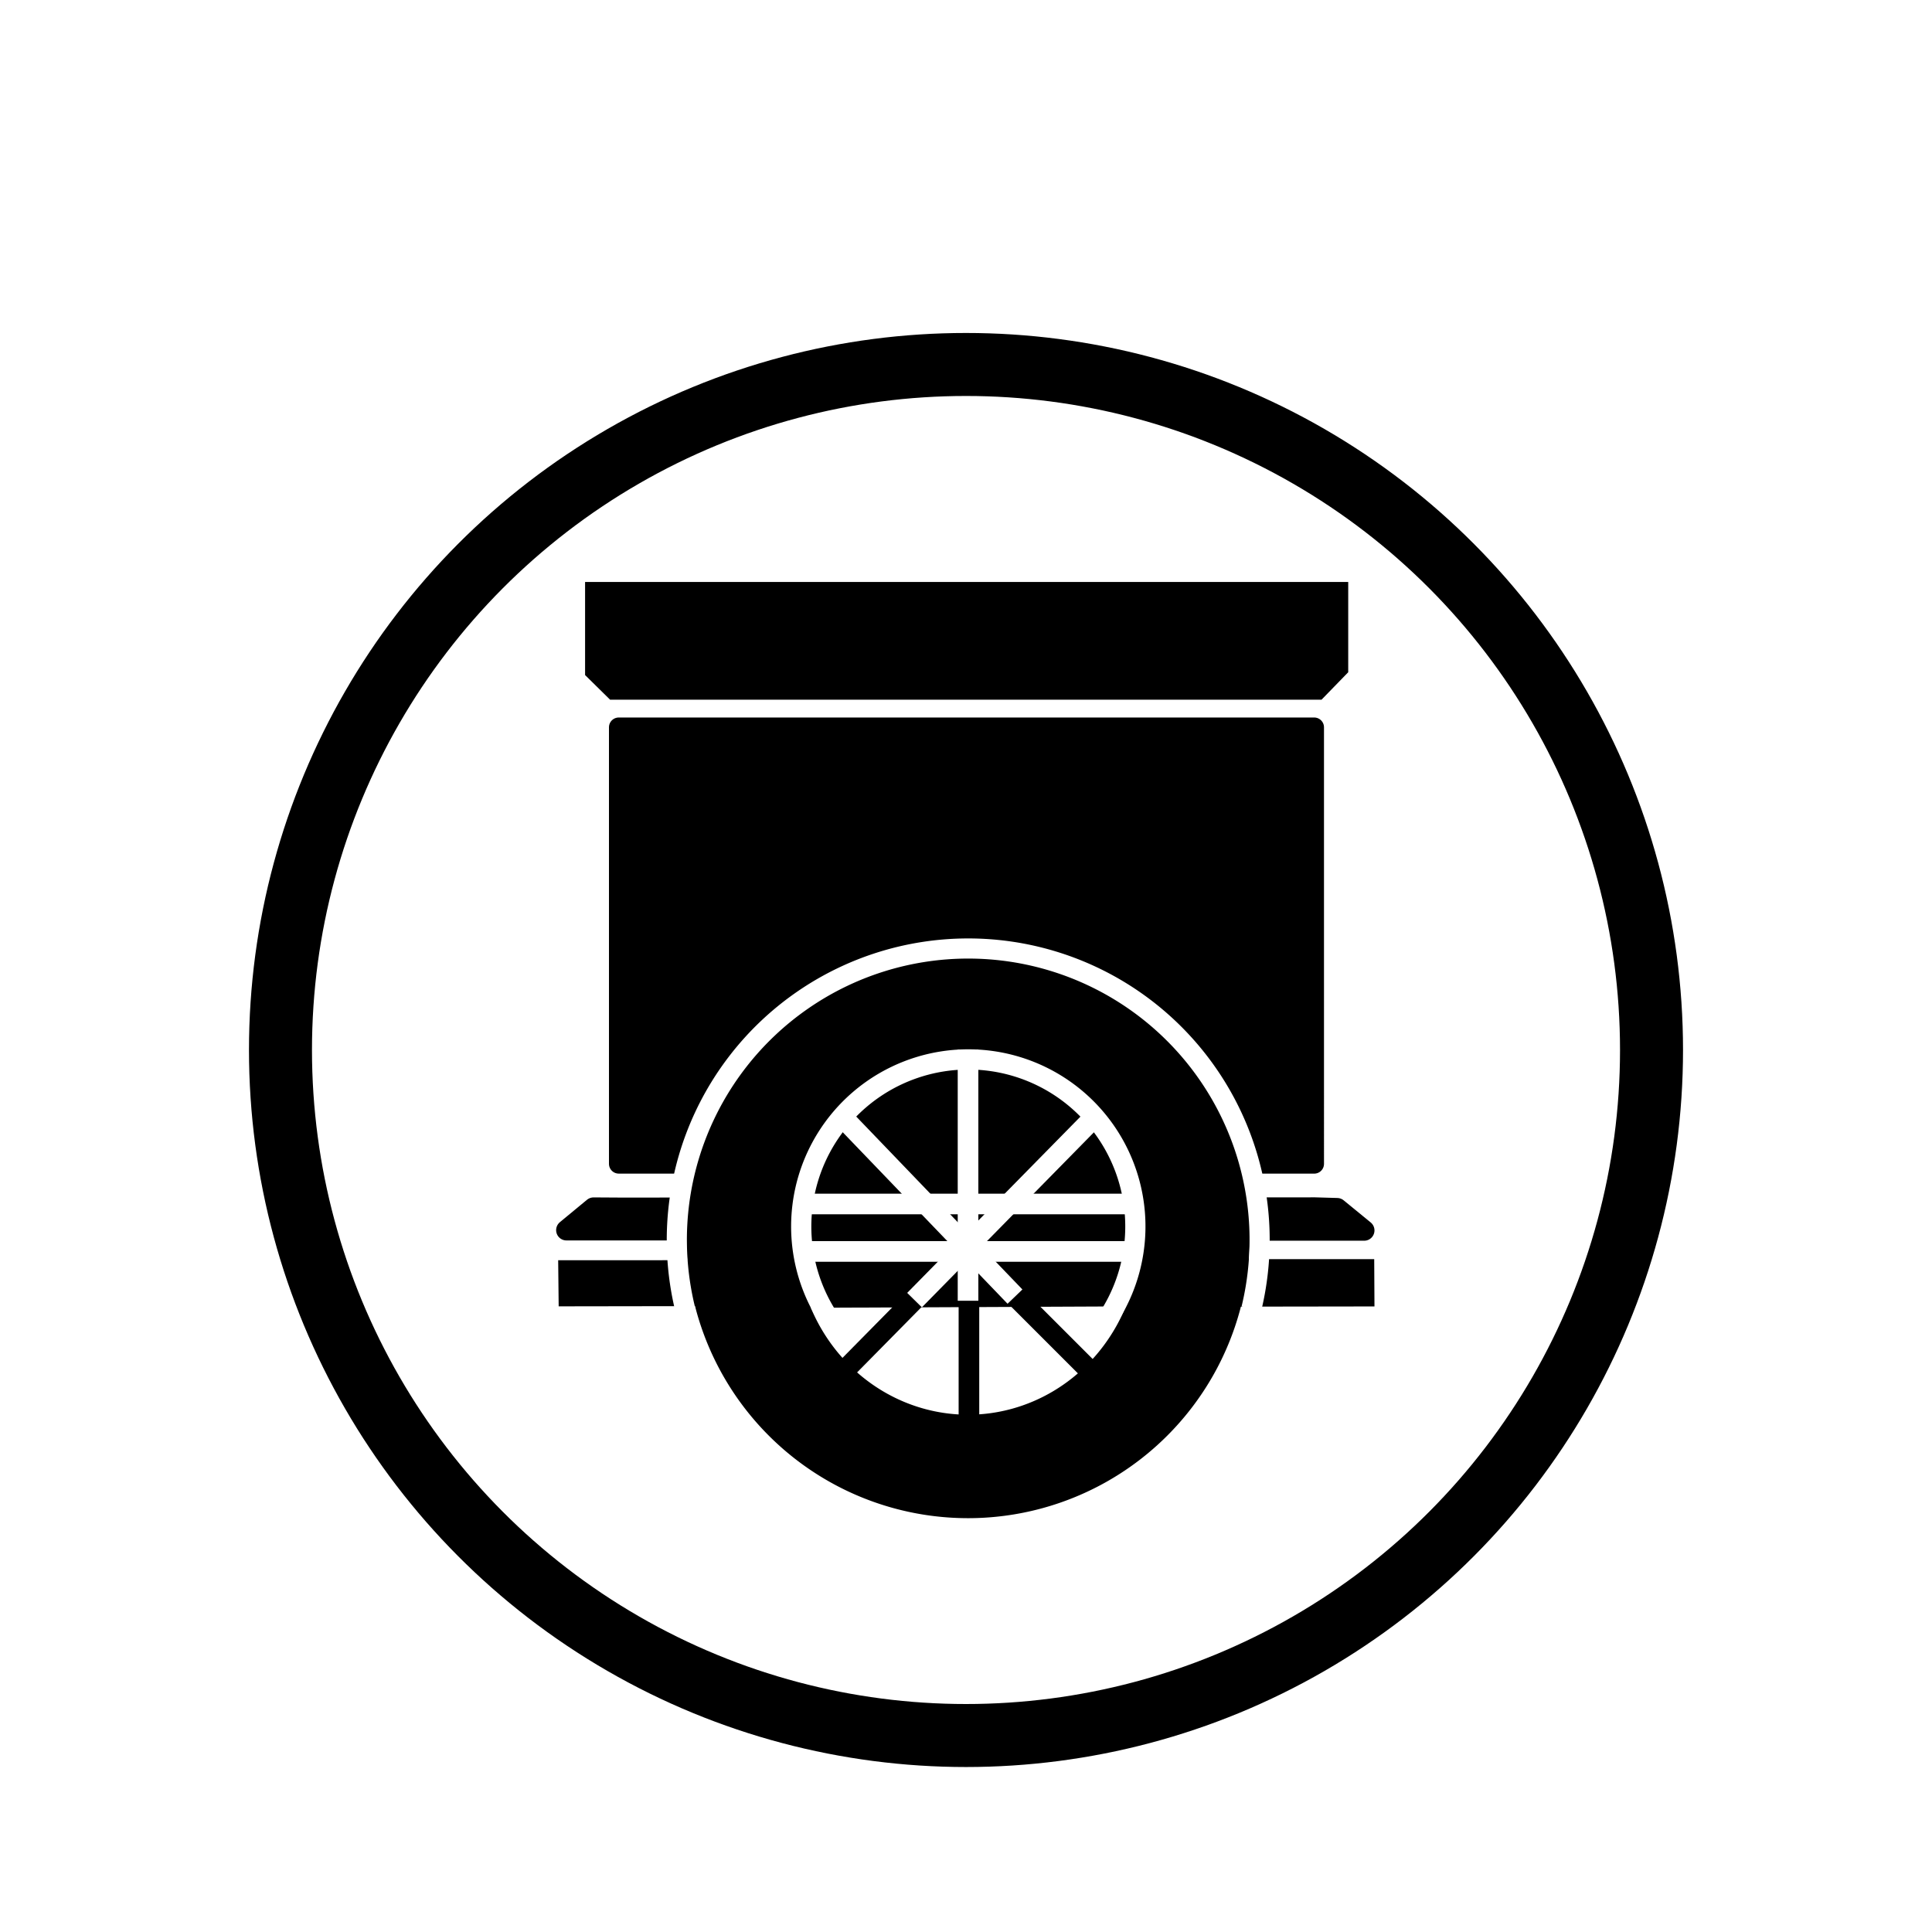 <?xml version="1.0" encoding="UTF-8" standalone="no"?>
<svg
   xmlns:dc="http://purl.org/dc/elements/1.1/"
   xmlns:cc="http://creativecommons.org/ns#"
   xmlns:rdf="http://www.w3.org/1999/02/22-rdf-syntax-ns#"
   xmlns:svg="http://www.w3.org/2000/svg"
   xmlns="http://www.w3.org/2000/svg"
   xmlns:sodipodi="http://sodipodi.sourceforge.net/DTD/sodipodi-0.dtd"
   xmlns:inkscape="http://www.inkscape.org/namespaces/inkscape"
   width="92"
   height="92"
   id="svg2"
   version="1.1"
   inkscape:version="0.92.4 (5da689c313, 2019-01-14)"
   sodipodi:docname="black_chariot2.svg">
  <defs
     id="defs10">
    <filter
       height="1.5"
       width="1.5"
       y="0"
       x="0"
       id="f1"
       color-interpolation-filters="sRGB">
      <feOffset
         id="feOffset3039"
         dy="0"
         dx="1"
         in="SourceAlpha"
         result="offOut" />
      <feGaussianBlur
         id="feGaussianBlur3041"
         stdDeviation="1"
         in="offOut"
         result="blurOut" />
      <!--
      <feBlend in="SourceGraphic" in2="blurOut" mode="normal" />
-->
    </filter>
    <linearGradient
       y2="1"
       x2="0"
       y1="0"
       x1="0"
       id="grad1">
      <stop
         id="stop3034"
         style="stop-color:rgb(255,255,255);stop-opacity:0.6"
         offset="20%" />
      <stop
         id="stop3036"
         style="stop-color:rgb(220,0,0);stop-opacity:0.5"
         offset="50%" />
    </linearGradient>
    <linearGradient
       y2="1"
       x2="0"
       y1="0"
       x1="0"
       id="grad0">
      <stop
         id="stop3029"
         style="stop-color:rgb(0,0,0);stop-opacity:0.3"
         offset="20%" />
      <stop
         id="stop3031"
         style="stop-color:rgb(0,0,0);stop-opacity:0.6"
         offset="100%" />
    </linearGradient>
    <inkscape:path-effect
       effect="mirror_symmetry"
       start_point="274.213,350.551"
       end_point="273.503,477.302"
       center_point="273.858,413.926"
       id="path-effect4557-0-4"
       is_visible="true"
       mode="free"
       discard_orig_path="false"
       fuse_paths="true"
       oposite_fuse="false" />
    <filter
       style="color-interpolation-filters:sRGB;"
       inkscape:label="Drop Shadow"
       id="filter19739">
      <feFlood
         flood-opacity="1"
         flood-color="rgb(91,93,90)"
         result="flood"
         id="feFlood19729" />
      <feComposite
         in="flood"
         in2="SourceGraphic"
         operator="in"
         result="composite1"
         id="feComposite19731" />
      <feGaussianBlur
         in="composite1"
         stdDeviation="0"
         result="blur"
         id="feGaussianBlur19733" />
      <feOffset
         dx="0"
         dy="4"
         result="offset"
         id="feOffset19735" />
      <feComposite
         in="SourceGraphic"
         in2="offset"
         operator="over"
         result="composite2"
         id="feComposite19737" />
    </filter>
  </defs>
  <sodipodi:namedview
     pagecolor="#ffffff"
     bordercolor="#666666"
     borderopacity="1"
     objecttolerance="10"
     gridtolerance="10"
     guidetolerance="10"
     inkscape:pageopacity="0"
     inkscape:pageshadow="2"
     inkscape:window-width="1920"
     inkscape:window-height="1017"
     id="namedview8"
     showgrid="false"
     inkscape:zoom="7.4167644"
     inkscape:cx="38.238964"
     inkscape:cy="33.847689"
     inkscape:window-x="-8"
     inkscape:window-y="-8"
     inkscape:window-maximized="1"
     inkscape:current-layer="layer1"
     fit-margin-top="0"
     fit-margin-left="0"
     fit-margin-right="0"
     fit-margin-bottom="0"
     inkscape:pagecheckerboard="false" />
  <g
     inkscape:groupmode="layer"
     id="layer1"
     inkscape:label="Background"
     style="display:inline">
    <g
       id="g24262"
       transform="translate(0.619,-2.335)"
       style="filter:url(#filter19739)">
      <g
         id="g25621">
        <circle
           style="color:#000000;display:inline;overflow:visible;visibility:visible;opacity:1;fill:#ffffff;fill-opacity:1;fill-rule:nonzero;stroke:#ffffff;stroke-width:0.326;stroke-linecap:round;stroke-linejoin:miter;stroke-miterlimit:10;stroke-dasharray:none;stroke-dashoffset:0;stroke-opacity:0.487;marker:none;enable-background:accumulate"
           id="circle4376-8-9"
           cx="45.381"
           cy="48.335"
           r="40.792" />
        <circle
           r="32.644"
           cy="48.335"
           cx="45.381"
           id="circle24066-6"
           style="color:#000000;display:inline;overflow:visible;visibility:visible;opacity:1;fill:none;fill-opacity:1;fill-rule:nonzero;stroke:#000000;stroke-width:3;stroke-linecap:round;stroke-linejoin:miter;stroke-miterlimit:10;stroke-dasharray:none;stroke-dashoffset:0;stroke-opacity:1;marker:none;enable-background:accumulate" />
      </g>
    </g>
  </g>
  <g
     inkscape:groupmode="layer"
     id="layer2"
     inkscape:label="Symbol"
     style="display:inline">
    <g
       id="g5204"
       transform="matrix(1.034,0,0,1.034,-797.942,-246.446)">
      <g
         style="display:inline"
         id="g3971"
         transform="matrix(0.949,0,0,0.949,717.368,204.785)">
        <path
           inkscape:connector-curvature="0"
           id="path3893"
           d="m 68.004,224.078 -0.331,3.323"
           style="display:inline;fill:none;stroke:#ffffe5;stroke-width:0.75px;stroke-linecap:butt;stroke-linejoin:miter;stroke-opacity:1"
           transform="matrix(1.333,0,0,-1.333,0,396.851)" />
        <path
           inkscape:connector-curvature="0"
           id="path3907"
           d="M 71.849,227.169 H 84.079"
           style="display:inline;fill:none;stroke:#ffffff;stroke-width:0.75px;stroke-linecap:butt;stroke-linejoin:miter;stroke-opacity:1"
           transform="matrix(1.333,0,0,-1.333,0,396.851)" />
        <path
           style="opacity:1;fill:#000000;fill-opacity:1;stroke:#000000;stroke-width:1;stroke-linecap:round;stroke-linejoin:round;stroke-miterlimit:4;stroke-dasharray:none;stroke-opacity:1;paint-order:normal"
           d="m 112.982,92.876 a 8.798,9.13 0 0 0 -0.051,-0.232 8.798,9.13 0 0 0 -0.277,-0.867 8.798,9.13 0 0 0 -0.359,-0.832 8.798,9.13 0 0 0 -0.438,-0.791 8.798,9.13 0 0 0 -0.512,-0.744 8.798,9.13 0 0 0 -0.58,-0.686 8.798,9.13 0 0 0 -0.645,-0.621 8.798,9.13 0 0 0 -0.699,-0.553 8.798,9.13 0 0 0 -0.75,-0.477 8.798,9.13 0 0 0 -0.791,-0.396 8.798,9.13 0 0 0 -0.826,-0.312 8.798,9.13 0 0 0 -0.854,-0.227 8.798,9.13 0 0 0 -0.869,-0.137 8.798,9.13 0 0 0 -0.879,-0.045 8.798,9.13 0 0 0 -0.621,0.021 8.798,9.13 0 0 0 -0.873,0.111 8.798,9.13 0 0 0 -0.859,0.199 8.798,9.13 0 0 0 -0.834,0.287 8.798,9.13 0 0 0 -0.803,0.373 8.798,9.13 0 0 0 -0.764,0.455 8.798,9.13 0 0 0 -0.715,0.531 8.798,9.13 0 0 0 -0.66,0.602 8.798,9.13 0 0 0 -0.6,0.668 8.798,9.13 0 0 0 -0.533,0.727 8.798,9.13 0 0 0 -0.459,0.777 8.798,9.13 0 0 0 -0.383,0.822 8.798,9.13 0 0 0 -0.301,0.857 8.798,9.13 0 0 0 -0.121,0.488 z"
           id="path3827"
           inkscape:connector-curvature="0" />
        <path
           inkscape:connector-curvature="0"
           style="opacity:1;fill:#000000;fill-opacity:1;stroke:#000000;stroke-width:0.95;stroke-linecap:round;stroke-linejoin:round;stroke-miterlimit:4;stroke-dasharray:none;stroke-opacity:1;paint-order:normal"
           d="m 87.283,70.655 v 21.184 h 3.91 c 0.02,-0.134 0.042,1.512 0.066,1.379 0.088,-0.393 0.199,-0.782 0.33,-1.165 0.131,-0.384 0.284,-0.761 0.457,-1.131 0.173,-0.37 0.367,-0.731 0.58,-1.083 0.213,-0.352 0.446,-0.694 0.697,-1.025 0.252,-0.331 0.521,-0.651 0.808,-0.958 0.286,-0.307 0.589,-0.601 0.908,-0.881 0.32,-0.28 0.654,-0.545 1.003,-0.795 0.348,-0.249 0.71,-0.483 1.083,-0.699 0.375,-0.217 0.761,-0.417 1.158,-0.599 0.396,-0.182 0.802,-0.346 1.216,-0.492 0.414,-0.145 0.837,-0.272 1.265,-0.379 0.429,-0.108 0.863,-0.196 1.302,-0.264 0.438,-0.068 0.88,-0.116 1.324,-0.144 0.314,-0.02 0.628,-0.03 0.943,-0.03 0.445,-1.33e-4 0.89,0.02 1.333,0.06 0.442,0.04 0.882,0.1 1.318,0.18 0.436,0.08 0.867,0.179 1.292,0.298 0.424,0.119 0.842,0.256 1.251,0.412 0.41,0.156 0.812,0.331 1.203,0.523 0.39,0.192 0.769,0.402 1.136,0.629 0.367,0.227 0.722,0.47 1.062,0.729 0.34,0.258 0.665,0.532 0.974,0.819 0.31,0.288 0.604,0.589 0.88,0.904 0.277,0.315 0.536,0.642 0.777,0.98 0.24,0.337 0.461,0.686 0.662,1.043 0.202,0.358 0.384,0.725 0.545,1.099 0.162,0.374 0.302,0.755 0.422,1.142 0.119,0.387 0.216,0.779 0.291,1.175 0.003,0.018 0.005,-1.744 0.008,-1.726 h 3.545 V 70.655 Z"
           id="path3829"
           sodipodi:nodetypes="cccccccccccccccccccccccccccccccccccc" />
        <path
           style="fill:#000000;stroke:#000000;stroke-width:1px;stroke-linecap:butt;stroke-linejoin:round;stroke-opacity:1"
           d="m 117.693,95.071 h 5.764 l -1.312,-1.074 -1.072,-0.031 -3.549,0.002 c 0.073,0.424 0.125,0.851 0.156,1.279 0.008,0.143 0.01,-0.298 0.014,-0.176 z"
           id="path3831"
           inkscape:connector-curvature="0"
           sodipodi:nodetypes="ccccccc" />
        <path
           style="fill:#000000;stroke:#000000;stroke-width:1px;stroke-linecap:butt;stroke-linejoin:round;stroke-opacity:1"
           d="m 91.218,93.975 -3.828,0.002 -1.329,-0.008 -1.317,1.088 h 6.303 c 0.005,-0.267 0.018,0.067 0.039,-0.199 0.034,-0.296 0.079,-0.59 0.133,-0.883 z"
           id="path3833"
           inkscape:connector-curvature="0"
           sodipodi:nodetypes="cccccccc" />
        <path
           style="fill:#000000;stroke:#000000;stroke-width:0.777px;stroke-linecap:butt;stroke-linejoin:miter;stroke-opacity:1"
           d="m 117.42,98.381 6.146,-0.009 -0.008,-1.519 -5.972,0.002 a 13.857,7.768 0 0 1 0.02,0.314 13.857,7.768 0 0 1 -0.069,0.775 13.857,7.768 0 0 1 -0.118,0.437 z"
           id="path3835"
           inkscape:connector-curvature="0" />
        <path
           style="fill:#000000;stroke:#000000;stroke-width:0.747px;stroke-linecap:butt;stroke-linejoin:miter;stroke-opacity:1"
           d="m 91.069,96.889 -6.348,0.003 0.016,1.489 6.487,-0.01 a 13.408,7.416 0 0 1 -0.147,-0.671 13.408,7.416 0 0 1 -0.033,-0.524 13.408,7.416 0 0 1 0.025,-0.288 z"
           id="path3837"
           inkscape:connector-curvature="0" />
        <path
           style="fill:#000000;stroke:#000000;stroke-width:1.274px;stroke-linecap:butt;stroke-linejoin:miter;stroke-opacity:1"
           d="m 95.73,93.804 a 8.661,15.057 0 0 0 -0.025,0.86 8.661,15.057 0 0 0 0.021,1.066 8.661,15.057 0 0 0 0.104,1.495 8.661,15.057 0 0 0 0.125,0.966 l 16.831,-0.074 a 8.661,15.057 0 0 0 0.067,-0.461 8.661,15.057 0 0 0 0.131,-1.488 8.661,15.057 0 0 0 0.042,-1.504 8.661,15.057 0 0 0 -0.017,-0.883 z"
           id="path3839"
           inkscape:connector-curvature="0" />
        <path
           style="opacity:1;fill:#000000;fill-opacity:1;stroke:#000000;stroke-width:0.828;stroke-linecap:round;stroke-linejoin:round;stroke-miterlimit:4;stroke-dasharray:none;stroke-opacity:1;paint-order:normal"
           d="M 104.233,82.101 A 13.26,13.26 0 0 0 90.974,95.36 13.26,13.26 0 0 0 104.233,108.621 13.26,13.26 0 0 0 117.493,95.36 13.26,13.26 0 0 0 104.233,82.101 Z m 0,4.189 a 8.741,9.07 0 0 1 8.742,9.069 8.741,9.07 0 0 1 -8.742,9.069 8.741,9.07 0 0 1 -8.74,-9.069 8.741,9.07 0 0 1 8.74,-9.069 z"
           id="path3843"
           inkscape:connector-curvature="0" />
        <path
           style="fill:none;stroke:#000000;stroke-width:1;stroke-linecap:butt;stroke-linejoin:miter;stroke-miterlimit:4;stroke-dasharray:none;stroke-opacity:1"
           d="m 104.277,95.969 v 9.413"
           id="path3845"
           inkscape:connector-curvature="0" />
        <path
           style="fill:none;stroke:#000000;stroke-width:1px;stroke-linecap:butt;stroke-linejoin:miter;stroke-opacity:1"
           d="m 97.824,102.289 6.32,-6.408 6.607,6.607"
           id="path3853"
           inkscape:connector-curvature="0" />
        <path
           style="fill:#ffffff;stroke:#ffffff;stroke-width:1.002;stroke-linecap:butt;stroke-linejoin:miter;stroke-miterlimit:4;stroke-dasharray:none;stroke-opacity:1"
           d="m 96.101,96.091 h 16.188"
           id="path3885"
           inkscape:connector-curvature="0" />
        <path
           style="fill:none;stroke:#ffffff;stroke-width:1;stroke-linecap:butt;stroke-linejoin:miter;stroke-miterlimit:4;stroke-dasharray:none;stroke-opacity:1"
           d="M 104.233,98.484 V 86.291"
           id="path3857"
           inkscape:connector-curvature="0"
           sodipodi:nodetypes="cc" />
        <path
           style="fill:#ffffff;stroke:#ffffff;stroke-width:1;stroke-linecap:butt;stroke-linejoin:miter;stroke-miterlimit:4;stroke-dasharray:none;stroke-opacity:1"
           d="M 106.511,98.283 97.983,89.409"
           id="path3859"
           inkscape:connector-curvature="0"
           sodipodi:nodetypes="cc" />
        <path
           style="fill:none;stroke:#ffffff;stroke-width:1px;stroke-linecap:butt;stroke-linejoin:miter;stroke-opacity:1"
           d="m 101.637,98.453 8.826,-8.98"
           id="path3861"
           inkscape:connector-curvature="0"
           sodipodi:nodetypes="cc" />
        <path
           sodipodi:open="true"
           transform="scale(1,-1)"
           d="m 110.698,-99.789 a 8.108,8.108 0 0 1 -0.896,10.814 8.108,8.108 0 0 1 -10.848,0.238 8.108,8.108 0 0 1 -1.37,-10.764"
           sodipodi:end="3.7480398"
           sodipodi:start="5.632832"
           sodipodi:ry="8.1080236"
           sodipodi:rx="8.1080236"
           sodipodi:cy="-94.879898"
           sodipodi:cx="104.24462"
           sodipodi:type="arc"
           id="path3905"
           style="opacity:1;fill:none;fill-opacity:1;stroke:#ffffff;stroke-width:0.981;stroke-linecap:butt;stroke-linejoin:bevel;stroke-miterlimit:4;stroke-dasharray:none;stroke-opacity:1;paint-order:normal" />
        <path
           inkscape:connector-curvature="0"
           id="path3934"
           d="M 95.875,93.788 H 111.938"
           style="fill:none;stroke:#ffffff;stroke-width:1px;stroke-linecap:butt;stroke-linejoin:miter;stroke-opacity:1" />
        <path
           style="opacity:1;fill:none;fill-opacity:1;stroke:#ffffff;stroke-width:0.977;stroke-linecap:butt;stroke-linejoin:bevel;stroke-miterlimit:4;stroke-dasharray:none;stroke-opacity:1;paint-order:normal"
           id="path3938"
           sodipodi:type="arc"
           sodipodi:cx="104.24166"
           sodipodi:cy="-95.531403"
           sodipodi:rx="14.14122"
           sodipodi:ry="14.14122"
           sodipodi:start="6.0444287"
           sodipodi:end="3.3858166"
           d="m 117.982,-98.876 a 14.141,14.141 0 0 1 -5.739,15.005 14.141,14.141 0 0 1 -16.065,-0.044 14.141,14.141 0 0 1 -5.657,-15.036"
           transform="scale(1,-1)"
           sodipodi:open="true" />
      </g>
      <path
         style="display:inline;opacity:1;fill:#000000;fill-opacity:1;stroke:none;stroke-width:1.185;stroke-linecap:square;stroke-linejoin:miter;stroke-miterlimit:4;stroke-dasharray:none;stroke-opacity:1;paint-order:normal"
         d="m 798.649,265.145 h 35.145 v 4.156 l -1.23,1.265 h -32.763 l -1.152,-1.135 z"
         id="rect9984"
         inkscape:connector-curvature="0"
         sodipodi:nodetypes="ccccccc" />
    </g>
  </g>
</svg>
